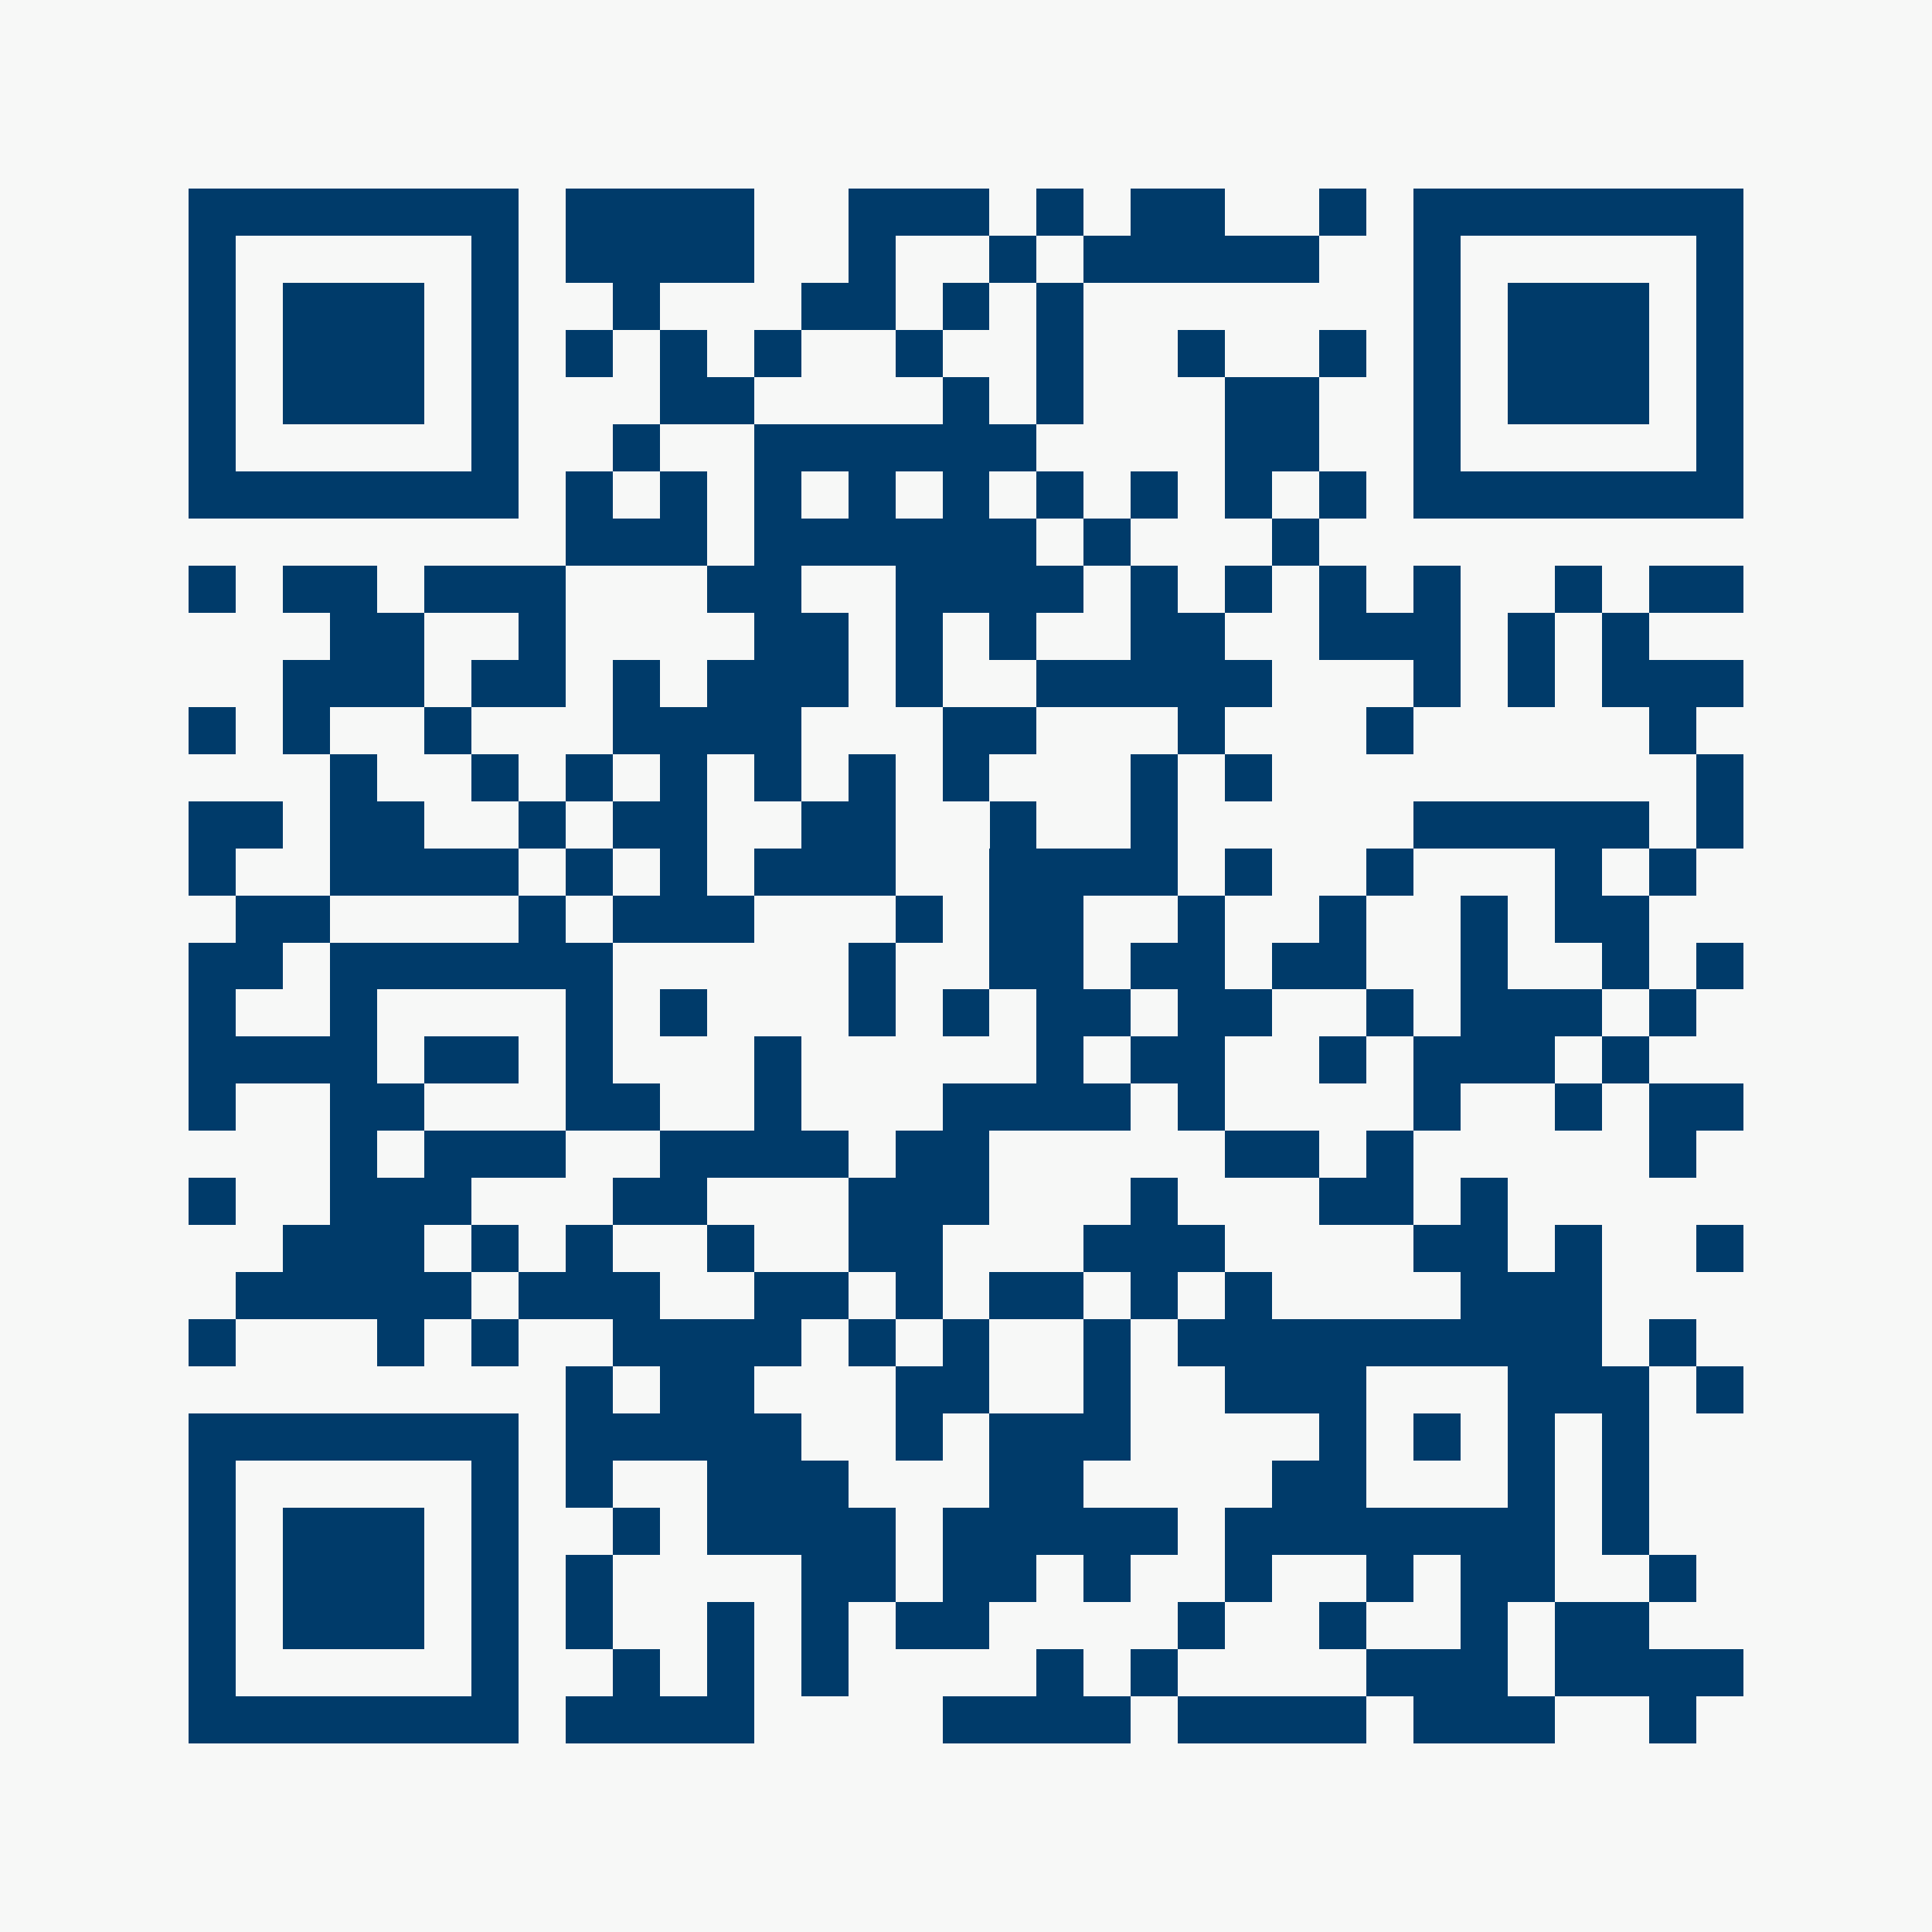 <svg xmlns="http://www.w3.org/2000/svg" viewBox="0 0 41 41" shape-rendering="crispEdges"><path fill="#f7f8f7" d="M0 0h41v41H0z"/><path stroke="#003b6a" d="M4 4.5h7m1 0h4m2 0h3m1 0h1m1 0h2m2 0h1m1 0h7M4 5.5h1m5 0h1m1 0h4m2 0h1m2 0h1m1 0h5m2 0h1m5 0h1M4 6.5h1m1 0h3m1 0h1m2 0h1m3 0h2m1 0h1m1 0h1m7 0h1m1 0h3m1 0h1M4 7.5h1m1 0h3m1 0h1m1 0h1m1 0h1m1 0h1m2 0h1m2 0h1m2 0h1m2 0h1m1 0h1m1 0h3m1 0h1M4 8.5h1m1 0h3m1 0h1m3 0h2m4 0h1m1 0h1m3 0h2m2 0h1m1 0h3m1 0h1M4 9.5h1m5 0h1m2 0h1m2 0h6m4 0h2m2 0h1m5 0h1M4 10.5h7m1 0h1m1 0h1m1 0h1m1 0h1m1 0h1m1 0h1m1 0h1m1 0h1m1 0h1m1 0h7M12 11.5h3m1 0h6m1 0h1m3 0h1M4 12.5h1m1 0h2m1 0h3m3 0h2m2 0h4m1 0h1m1 0h1m1 0h1m1 0h1m2 0h1m1 0h2M7 13.5h2m2 0h1m4 0h2m1 0h1m1 0h1m2 0h2m2 0h3m1 0h1m1 0h1M6 14.5h3m1 0h2m1 0h1m1 0h3m1 0h1m2 0h5m3 0h1m1 0h1m1 0h3M4 15.5h1m1 0h1m2 0h1m3 0h4m3 0h2m3 0h1m3 0h1m5 0h1M7 16.5h1m2 0h1m1 0h1m1 0h1m1 0h1m1 0h1m1 0h1m3 0h1m1 0h1m9 0h1M4 17.5h2m1 0h2m2 0h1m1 0h2m2 0h2m2 0h1m2 0h1m5 0h5m1 0h1M4 18.5h1m2 0h4m1 0h1m1 0h1m1 0h3m2 0h4m1 0h1m2 0h1m3 0h1m1 0h1M5 19.5h2m4 0h1m1 0h3m3 0h1m1 0h2m2 0h1m2 0h1m2 0h1m1 0h2M4 20.5h2m1 0h6m5 0h1m2 0h2m1 0h2m1 0h2m2 0h1m2 0h1m1 0h1M4 21.5h1m2 0h1m4 0h1m1 0h1m3 0h1m1 0h1m1 0h2m1 0h2m2 0h1m1 0h3m1 0h1M4 22.5h4m1 0h2m1 0h1m3 0h1m5 0h1m1 0h2m2 0h1m1 0h3m1 0h1M4 23.5h1m2 0h2m3 0h2m2 0h1m3 0h4m1 0h1m4 0h1m2 0h1m1 0h2M7 24.5h1m1 0h3m2 0h4m1 0h2m5 0h2m1 0h1m5 0h1M4 25.5h1m2 0h3m3 0h2m3 0h3m3 0h1m3 0h2m1 0h1M6 26.5h3m1 0h1m1 0h1m2 0h1m2 0h2m3 0h3m4 0h2m1 0h1m2 0h1M5 27.5h5m1 0h3m2 0h2m1 0h1m1 0h2m1 0h1m1 0h1m4 0h3M4 28.5h1m3 0h1m1 0h1m2 0h4m1 0h1m1 0h1m2 0h1m1 0h9m1 0h1M12 29.5h1m1 0h2m3 0h2m2 0h1m2 0h3m3 0h3m1 0h1M4 30.5h7m1 0h5m2 0h1m1 0h3m4 0h1m1 0h1m1 0h1m1 0h1M4 31.5h1m5 0h1m1 0h1m2 0h3m3 0h2m4 0h2m3 0h1m1 0h1M4 32.5h1m1 0h3m1 0h1m2 0h1m1 0h4m1 0h5m1 0h7m1 0h1M4 33.5h1m1 0h3m1 0h1m1 0h1m4 0h2m1 0h2m1 0h1m2 0h1m2 0h1m1 0h2m2 0h1M4 34.5h1m1 0h3m1 0h1m1 0h1m2 0h1m1 0h1m1 0h2m4 0h1m2 0h1m2 0h1m1 0h2M4 35.5h1m5 0h1m2 0h1m1 0h1m1 0h1m4 0h1m1 0h1m4 0h3m1 0h4M4 36.5h7m1 0h4m4 0h4m1 0h4m1 0h3m2 0h1"/></svg>
